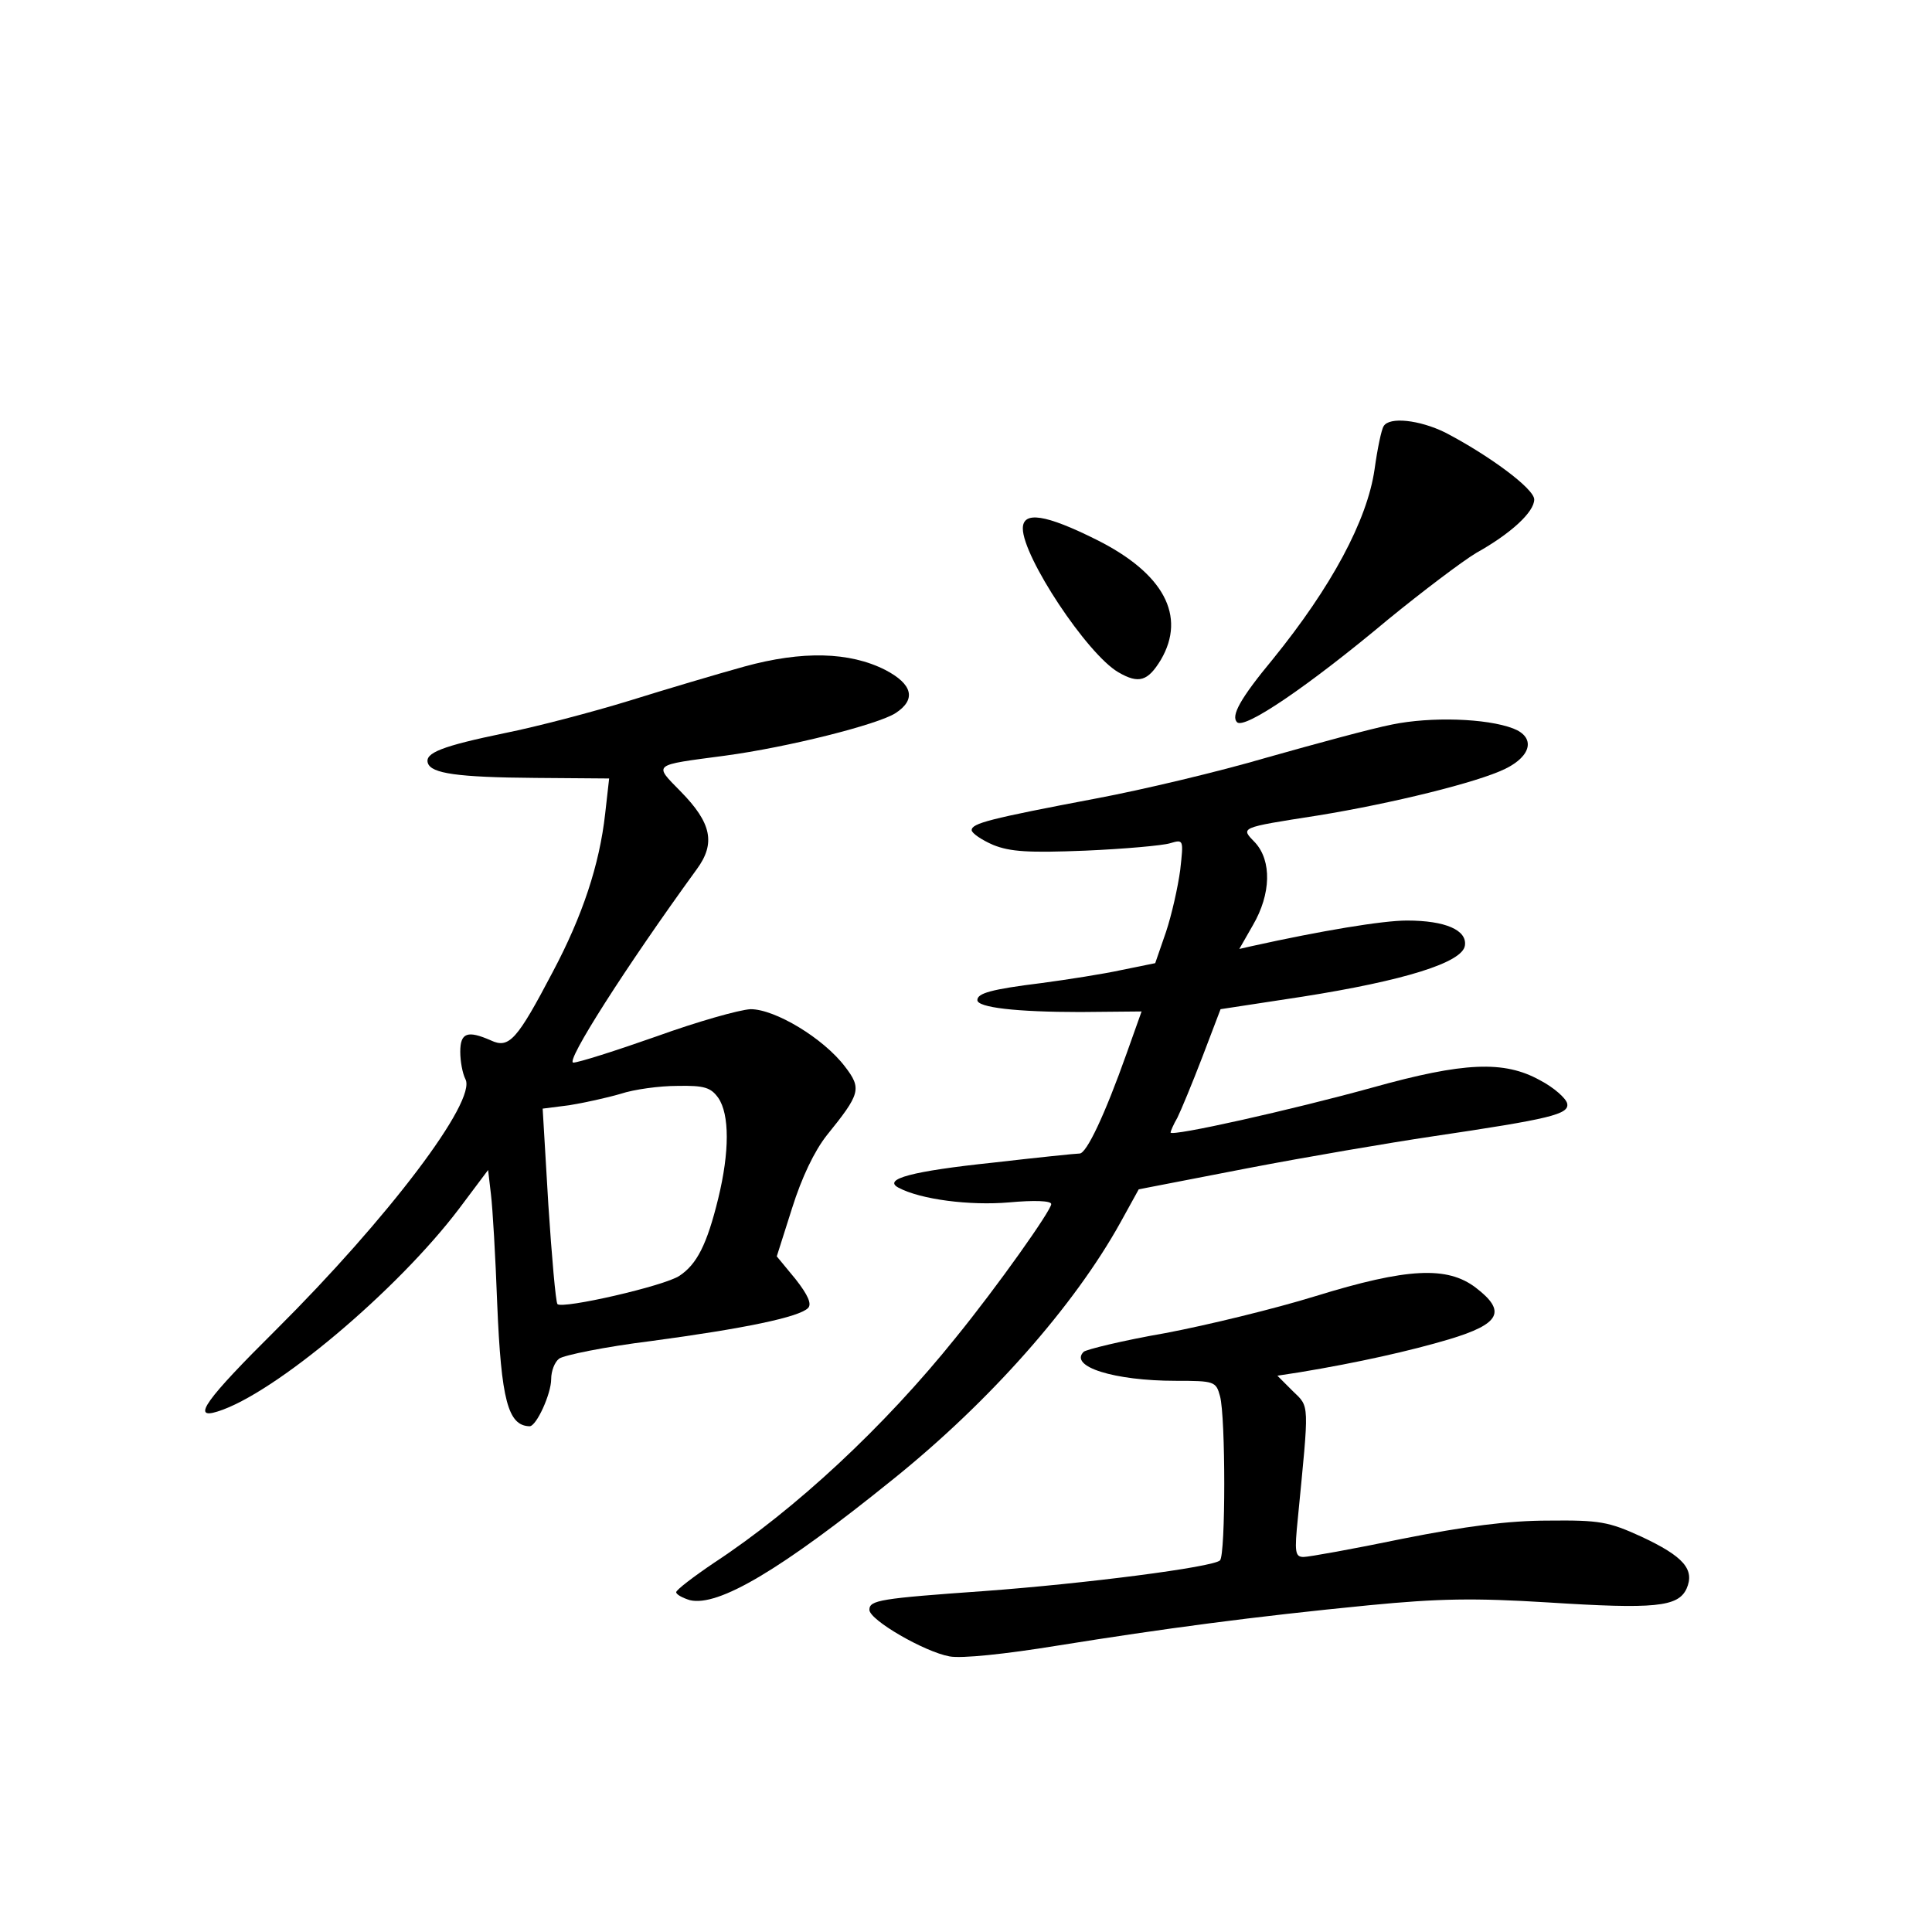 <?xml version="1.0" standalone="no"?>
<!DOCTYPE svg PUBLIC "-//W3C//DTD SVG 20010904//EN"
 "http://www.w3.org/TR/2001/REC-SVG-20010904/DTD/svg10.dtd">
<svg version="1.0" xmlns="http://www.w3.org/2000/svg"
 width="340pt" height="340pt" viewBox="0 0 340 340"
 preserveAspectRatio="xMidYMid meet">
<g transform="translate(0,340) scale(0.1,-0.1)"
fill="#000000" stroke="none">
<path d="M2435 2650 c-4 -6 -11 -40 -16 -76 -13 -90 -76 -207 -179 -334 -58
-70 -74 -100 -63 -111 13 -13 125 63 266 181 60 49 130 102 155 117 61 34 102
72 102 94 0 19 -80 78 -157 118 -45 22 -98 28 -108 11z"/>
<path d="M1800 2470 c0 -50 113 -221 168 -253 36 -21 52 -16 75 22 45 77 5
152 -113 211 -90 45 -130 51 -130 20z"/>
<path d="M1310 2227 c-47 -13 -138 -40 -202 -60 -65 -20 -164 -46 -219 -57
-111 -23 -142 -35 -136 -53 6 -18 51 -25 190 -26 l129 -1 -7 -62 c-10 -90 -40
-180 -92 -278 -63 -120 -77 -136 -109 -121 -41 18 -54 14 -54 -20 0 -17 4 -38
9 -48 21 -38 -137 -246 -333 -441 -124 -123 -150 -159 -103 -144 100 31 316
213 425 357 l51 68 5 -43 c3 -24 8 -110 11 -192 7 -170 19 -215 57 -216 12 0
38 57 38 83 0 14 6 30 14 36 8 6 81 21 162 31 164 22 260 42 276 58 7 7 0 23
-22 51 l-33 40 27 85 c17 54 39 100 61 128 59 73 62 82 32 121 -38 50 -123
101 -166 101 -20 -1 -94 -22 -166 -48 -71 -25 -137 -46 -146 -46 -15 0 92 168
217 340 34 46 26 82 -28 137 -48 49 -51 46 77 63 112 15 270 55 301 75 37 24
30 51 -18 76 -63 32 -146 34 -248 6z m-46 -759 c20 -29 20 -95 0 -177 -20 -82
-38 -116 -68 -136 -26 -18 -206 -59 -215 -50 -3 4 -10 83 -16 175 l-10 169 47
6 c25 4 66 13 90 20 24 8 69 14 100 14 48 1 59 -3 72 -21z"/>
<path d="M2450 2125 c-36 -7 -135 -34 -220 -58 -85 -25 -220 -57 -300 -72
-190 -36 -220 -44 -220 -56 0 -5 17 -17 38 -26 30 -12 62 -14 162 -10 69 3
136 9 149 13 24 7 24 7 18 -47 -4 -30 -15 -79 -25 -109 l-19 -55 -59 -12 c-32
-7 -96 -17 -141 -23 -89 -11 -113 -18 -113 -30 0 -13 68 -21 181 -21 l108 1
-26 -73 c-39 -110 -71 -177 -83 -177 -6 0 -74 -7 -152 -16 -143 -15 -195 -29
-167 -44 39 -21 126 -32 195 -26 44 4 74 3 74 -3 0 -11 -94 -144 -168 -235
-126 -157 -282 -302 -425 -396 -37 -25 -67 -48 -67 -52 0 -4 11 -10 24 -14 50
-12 160 53 358 213 169 136 318 304 400 452 l32 58 191 37 c104 20 251 45 325
56 209 31 242 39 238 58 -2 9 -23 28 -48 41 -63 35 -134 32 -295 -13 -141 -39
-355 -87 -355 -79 0 2 5 14 12 26 6 12 26 60 44 107 l32 84 144 22 c178 28
282 60 286 90 4 27 -34 44 -102 44 -43 0 -151 -18 -273 -45 l-22 -5 24 42 c32
55 33 113 4 145 -26 27 -30 26 111 48 129 21 280 58 329 82 47 23 53 56 14 71
-47 18 -145 21 -213 7z"/>
<path d="M2315 1119 c-71 -22 -190 -51 -264 -65 -75 -13 -140 -29 -144 -33
-26 -26 54 -51 162 -51 68 0 71 -1 78 -27 10 -36 10 -279 0 -289 -12 -12 -238
-41 -415 -54 -183 -13 -202 -16 -202 -33 0 -18 97 -74 141 -82 21 -4 98 4 190
19 187 30 344 51 548 71 124 12 185 13 315 5 188 -12 229 -8 244 24 15 34 -5
57 -80 92 -57 26 -73 29 -163 28 -71 0 -146 -10 -257 -32 -87 -18 -165 -32
-174 -32 -15 0 -16 9 -10 68 20 206 21 195 -9 224 l-27 27 39 6 c103 17 196
38 263 58 90 27 102 49 47 91 -50 38 -120 35 -282 -15z"/>
</g>
</svg>
